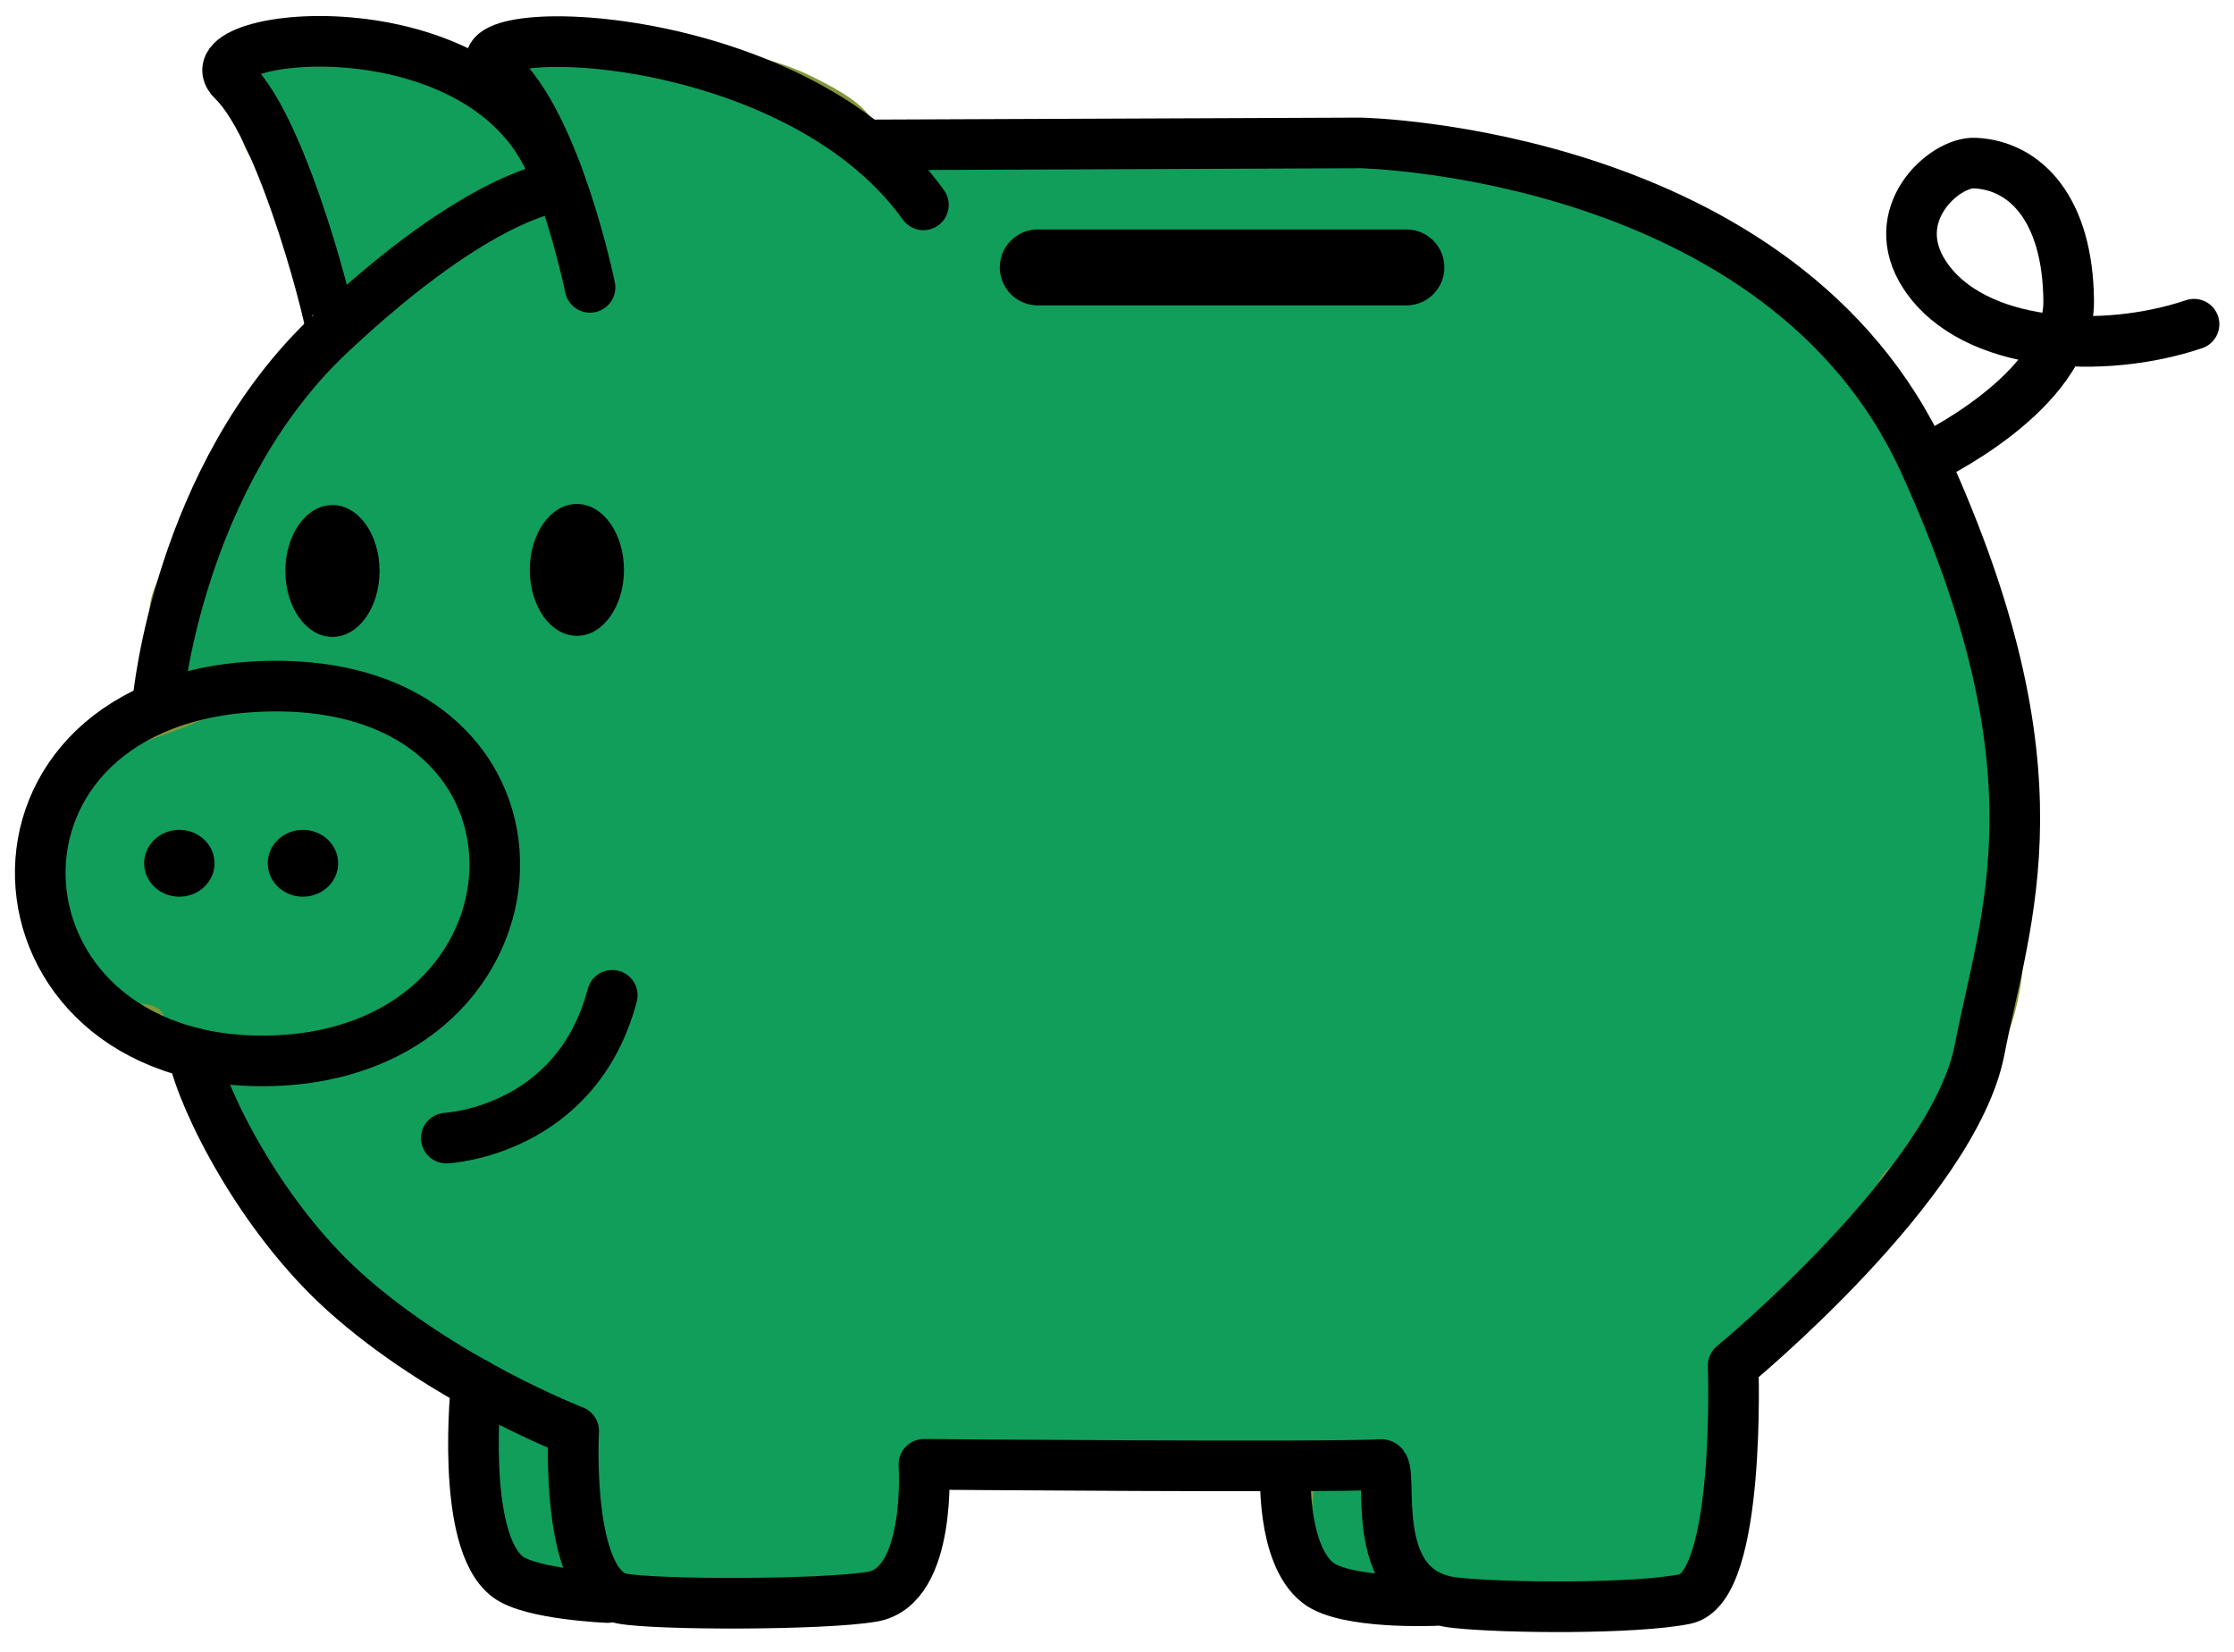 <?xml version="1.0" encoding="utf-8"?>
<svg viewBox="0 65.568 500 369.872" xmlns="http://www.w3.org/2000/svg">
  <path stroke="rgb(255,0,0)" stroke-width="0" d="M 68.018 73.701 C 72.305 73.269 79.681 73.807 85.205 75.849 C 89.44 77.416 95.307 81.471 99.014 84.316 C 100.479 83.814 102.008 83.472 103.465 83.369 C 106.13 83.18 109.212 83.799 112.195 84.769 C 113.312 82.058 114.391 78.804 116.355 77.461 C 119.622 75.227 123.989 75.309 129.245 75.312 C 136.172 75.316 149.386 76.992 155.026 79.072 C 155.123 79.108 155.219 79.144 155.313 79.18 C 156.21 78.834 157.09 78.556 157.89 78.356 C 160.283 77.756 161.975 77.878 164.872 78.356 C 168.94 79.026 175.584 80.832 180.448 83.189 C 185.346 85.565 191.574 88.736 194.143 92.588 C 195.257 94.259 195.925 96.315 196.251 98.386 C 201.967 98.647 208.768 98.394 213.031 98.407 C 218.064 98.422 222.085 98.794 225.384 97.87 C 228.079 97.114 229.505 94.738 231.829 94.11 C 234.159 93.481 236.838 93.303 239.348 94.11 C 242.208 95.031 245.313 99.505 247.941 100.018 C 250.065 100.432 250.191 98.788 253.849 98.407 C 262.774 97.477 292.903 96.725 310.78 98.407 C 327.496 99.98 345.255 103.909 358.043 107.537 C 368.12 110.396 376.567 113.854 382.749 117.205 C 387.404 119.728 391.462 123.292 393.222 124.993 C 394.103 125.843 393.55 125.819 394.565 126.872 C 397.265 129.673 409.799 139.139 414.706 144.328 C 418.435 148.272 420.411 150.437 422.762 155.069 C 425.7 160.857 427.853 173.813 430.013 177.358 C 431.058 179.073 431.74 177.801 432.967 179.775 C 436.161 184.917 445.219 207.848 447.468 218.982 C 449.225 227.683 447.098 235.705 448.005 241.54 C 448.678 245.869 450.567 246.885 451.227 251.744 C 452.28 259.494 452.803 276.612 451.227 286.118 C 449.945 293.857 447.767 299.319 444.245 305.453 C 440.496 311.982 433.015 319.972 428.938 323.982 C 426.257 326.62 423.949 326.824 422.225 329.085 C 420.389 331.493 420.697 334.902 418.465 338.215 C 415.476 342.654 407.619 350.107 404.233 352.985 C 402.241 354.677 401.392 354.191 399.667 355.939 C 396.948 358.695 391.803 364.123 390 369.903 C 387.905 376.619 390.675 387.092 389.463 394.609 C 388.355 401.474 385.973 408.876 383.555 413.407 C 381.747 416.794 379.618 418.882 377.378 420.657 C 375.375 422.245 374.864 422.989 370.933 423.88 C 362.255 425.847 330.078 427.481 318.836 427.102 C 312.273 426.881 309.238 426.476 305.409 424.954 C 301.917 423.566 298.766 421.257 296.547 418.778 C 294.473 416.46 293.045 414.097 292.251 410.721 C 291.26 406.513 294.474 397.531 292.251 394.877 C 290.363 392.624 287.119 393.83 281.777 393.803 C 271.941 393.754 246.682 397.584 233.44 397.026 C 223.094 396.59 211.932 389.888 207.66 392.729 C 204.2 395.029 207.303 403.461 205.78 408.036 C 204.342 412.355 201.853 416.915 199.066 419.583 C 196.624 421.922 194.73 422.998 190.473 423.88 C 183.658 425.291 169.089 424.869 159.322 423.88 C 150.19 422.955 140.761 419.298 133.542 418.509 C 127.856 417.888 123.075 419.735 119.041 418.509 C 115.455 417.419 112.104 414.733 110.179 412.333 C 108.517 410.26 108.056 408.854 107.494 405.35 C 106.54 399.416 108.985 382.899 107.494 377.422 C 106.64 374.286 105.969 374.139 103.465 371.783 C 98.938 367.522 84.535 359.93 78.491 354.327 C 73.812 349.991 71.753 345.079 68.555 341.706 C 65.879 338.884 63.496 338.06 60.767 334.992 C 57.23 331.016 51.387 323.71 49.488 318.88 C 48.025 315.157 48.663 310.418 48.414 308.675 C 48.303 307.897 48.638 307.902 48.146 307.333 C 46.966 305.97 39.849 303.866 37.673 301.156 C 35.721 298.726 37.13 294.073 34.987 292.294 C 32.638 290.344 26.681 291.938 23.44 290.683 C 20.535 289.559 18.164 288.279 16.189 285.581 C 13.691 282.166 11.696 275.561 10.818 270.542 C 9.974 265.714 9.974 260.87 10.818 256.041 C 11.696 251.023 13.934 244.676 16.189 241.003 C 17.961 238.117 19.006 237.048 22.366 234.826 C 27.811 231.226 48.082 226.225 48.951 222.742 C 49.553 220.333 41.558 218.748 39.284 216.297 C 37.332 214.193 36.259 211.996 35.524 209.315 C 34.711 206.347 33.806 203.298 34.987 199.11 C 36.759 192.825 44.425 182.255 49.488 174.941 C 54.212 168.118 62.024 158.565 64.258 156.412 C 65.012 155.686 64.853 156.352 65.601 155.606 C 67.864 153.35 80.781 140.511 80.639 135.734 C 80.536 132.238 73.941 130.7 72.046 128.215 C 70.534 126.232 69.827 124.513 69.361 122.307 C 68.851 119.902 69.051 116.195 69.361 114.251 C 69.573 112.917 70.944 112.494 70.435 111.297 C 69.488 109.074 61.248 105.406 58.619 102.435 C 56.569 100.118 55.517 98.135 54.859 95.453 C 54.131 92.486 53.865 88.396 54.859 85.248 C 55.877 82.028 58.635 78.312 61.036 76.386 C 63.108 74.724 64.954 74.01 68.018 73.701 Z" style="stroke: rgb(129, 151, 57); stroke-width: 2px; fill:#119e5b;"/>
  <g transform="matrix(1.133, 0, 0, 1.133, -44.36, -31.877)">
    <path style="paint-order: fill markers; fill: none; stroke-width: 10px; stroke: rgb(0, 0, 0);" d="M 92.109 295.602 C 34.33 296.587 29.983 223.043 91.892 221.584 C 153.801 220.125 149.888 294.617 92.109 295.602 Z"/>
    <path style="fill: none; stroke-linecap: round; stroke-width: 10px; stroke: rgb(0, 0, 0);" d="M 419.3 176.897 C 419.3 176.897 447.939 163.615 447.801 145.491 C 447.663 127.367 439.272 118.671 429.262 118.229 C 423.197 117.961 411.517 128.419 419.382 140.355 C 428.9 154.801 454.711 156.096 472.566 150.056"/>
    <path style="fill: none; stroke-linecap: round; stroke-width: 10px; stroke: rgb(0, 0, 0);" d="M 155.707 142.783 C 155.707 142.783 149.121 110.513 137.431 100.14 C 125.741 89.767 195.386 89.933 221.564 126.483"/>
    <path style="fill: none; stroke-width: 10px; stroke: rgb(0, 0, 0);" d="M 104.549 151.653 C 105.444 152.324 95.488 111.844 85.214 101.994 C 74.94 92.144 138.827 85.074 149.594 122.868"/>
    <path style="fill: none; stroke-width: 10px; stroke: rgb(0, 0, 0);" d="M 70.373 224.267 C 70.373 224.267 74.402 180.151 104.416 151.95 C 134.43 123.749 149.337 122.943 149.337 122.943"/>
    <path style="fill: none; stroke-linejoin: round; stroke-linecap: round; stroke-width: 10px; stroke: rgb(0, 0, 0);" d="M 211.117 114.636 L 307.898 114.242 C 307.898 114.242 391.277 115.819 419.266 177.317 C 447.255 238.815 435.331 266.774 430.206 293.384 C 425.081 319.994 381.52 355.803 381.52 355.803 C 381.52 355.803 383.122 399.65 372.055 401.924 C 362.339 403.92 336.417 403.75 326.563 402.656 C 308.091 400.605 315.091 375.147 311.952 375.353 C 302.127 375.998 221.662 375.317 221.662 375.317 C 221.662 375.317 223.306 399.387 211.548 401.449 C 201.851 403.149 168.582 403.109 162.002 401.839 C 150.767 399.671 152.476 368.724 152.476 368.724 C 152.476 368.724 126.539 358.719 107.063 341.118 C 90.786 326.41 79.4 303.913 77.246 294.042"/>
    <path style="stroke-width: 10px; stroke-linecap: round; fill: none; stroke: rgb(0, 0, 0);" d="M 127.314 310.862 C 127.314 310.862 152.945 309.67 160.098 282.648"/>
    <ellipse style="stroke: rgb(0, 0, 0);" cx="104.825" cy="198.814" rx="8.804" ry="12.529"/>
    <ellipse style="stroke: rgb(0, 0, 0);" cx="153.108" cy="198.601" rx="8.804" ry="12.529"/>
    <path style="fill: none; stroke-linecap: round; stroke-width: 15px; stroke: rgb(0, 0, 0);" d="M 244.154 138.839 L 316.973 138.839"/>
    <ellipse style="stroke: rgb(0, 0, 0);" cx="74.578" cy="256.564" rx="6.453" ry="6.105"/>
    <ellipse style="stroke: rgb(0, 0, 0);" cx="98.996" cy="256.564" rx="6.453" ry="6.105"/>
    <path style="fill: none; stroke-width: 10px; stroke-linecap: round; stroke: rgb(0, 0, 0);" d="M 133.245 359.396 C 133.245 359.396 129.898 390.326 139.45 397.536 C 144.069 401.023 159.186 401.636 159.186 401.636"/>
    <path style="stroke-width: 10px; stroke-linecap: round; stroke-linejoin: round; fill: none; stroke: rgb(0, 0, 0);" d="M 293.094 376.651 C 293.094 376.651 292.238 393.016 299.488 398.719 C 304.947 403.013 322.588 402.226 322.588 402.226"/>
  </g>
</svg>